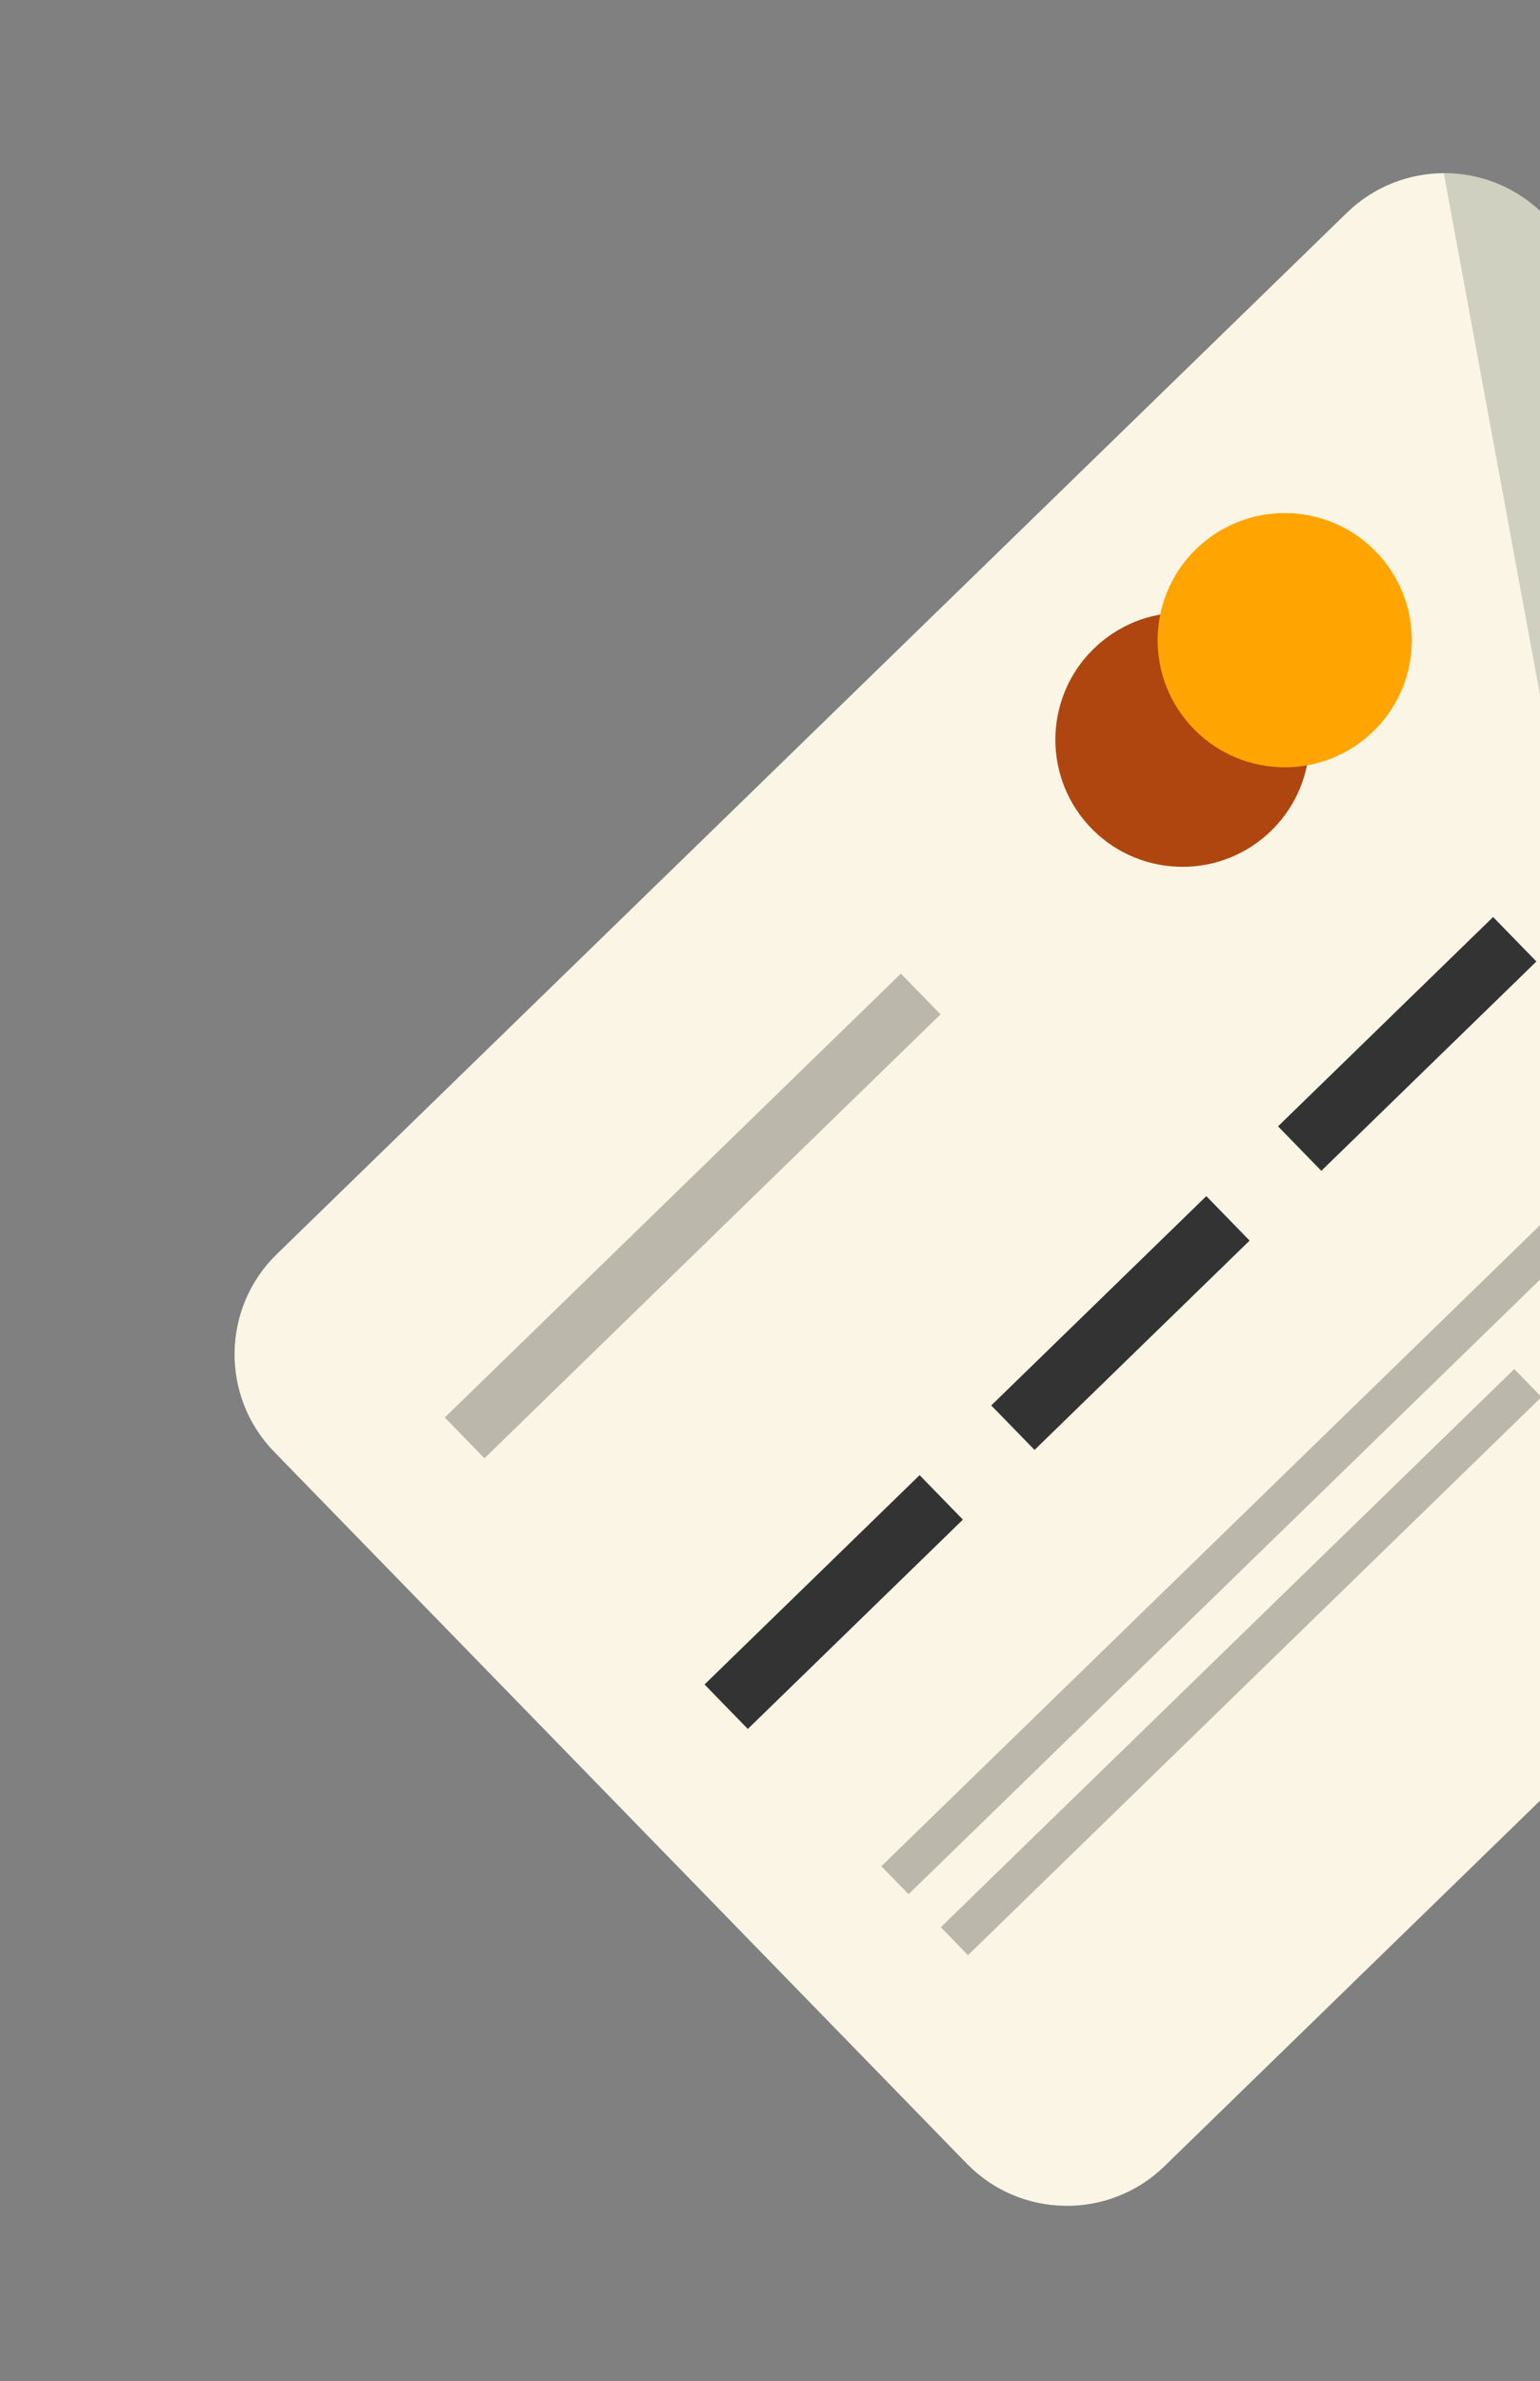 <svg width="694" height="1073" viewBox="0 0 694 1073" fill="none" xmlns="http://www.w3.org/2000/svg">
<rect x="0" y="0" width="694" height="1073" fill="#808080" stroke="none"/>
<g clip-path="url(#clip0)">
<path d="M1006.94 506.873L771.91 735.597L524.759 976.147C499.829 1000.4 459.916 999.879 435.658 974.949L123.558 654.223C99.301 629.292 99.826 589.379 124.756 565.122L606.958 95.887C619.118 84.038 634.895 78.096 650.643 78.037C667.154 77.953 683.673 84.353 696.059 97.085L1008.14 417.772C1032.42 442.741 1031.87 482.616 1006.94 506.873Z" fill="#FAF5E4"/>
<path opacity="0.2" d="M650.642 78.038C667.153 77.954 683.672 84.354 696.058 97.086L1008.14 417.773C1032.39 442.703 1031.87 482.617 1006.94 506.874L771.909 735.598L650.642 78.038Z" fill="#2A3F36"/>
<path d="M405.981 438.731L200.444 638.764L218.318 657.13L423.855 457.097L405.981 438.731Z" fill="#BBB8AB"/>
<path d="M569.131 377.683C593.625 357.664 597.253 321.578 577.234 297.084C557.215 272.59 521.13 268.962 496.636 288.981C472.141 309 468.513 345.085 488.532 369.579C508.551 394.074 544.637 397.702 569.131 377.683Z" fill="#AF460F"/>
<path d="M615.112 332.913C639.648 312.946 643.352 276.87 623.386 252.335C603.42 227.799 567.343 224.095 542.808 244.061C518.272 264.027 514.568 300.103 534.534 324.639C554.5 349.175 590.576 352.879 615.112 332.913Z" fill="#FFA400"/>
<path d="M414.421 664.732L317.501 759.057L337.005 779.098L433.926 684.773L414.421 664.732Z" fill="#333333"/>
<path d="M543.628 538.998L446.708 633.322L466.212 653.364L563.133 559.039L543.628 538.998Z" fill="#333333"/>
<path d="M672.868 413.228L575.948 507.553L595.453 527.594L692.373 433.269L672.868 413.228Z" fill="#333333"/>
<path d="M784.863 463.67L397.183 840.969L409.444 853.567L797.124 476.268L784.863 463.67Z" fill="#BBB8AB"/>
<path d="M682.42 616.923L423.977 868.445L436.238 881.044L694.681 629.522L682.42 616.923Z" fill="#BBB8AB"/>
</g>
<defs>
<clipPath id="clip0">
<rect width="888.16" height="725.094" fill="white" transform="translate(0 444.08) rotate(-30)"/>
</clipPath>
</defs>
</svg>
